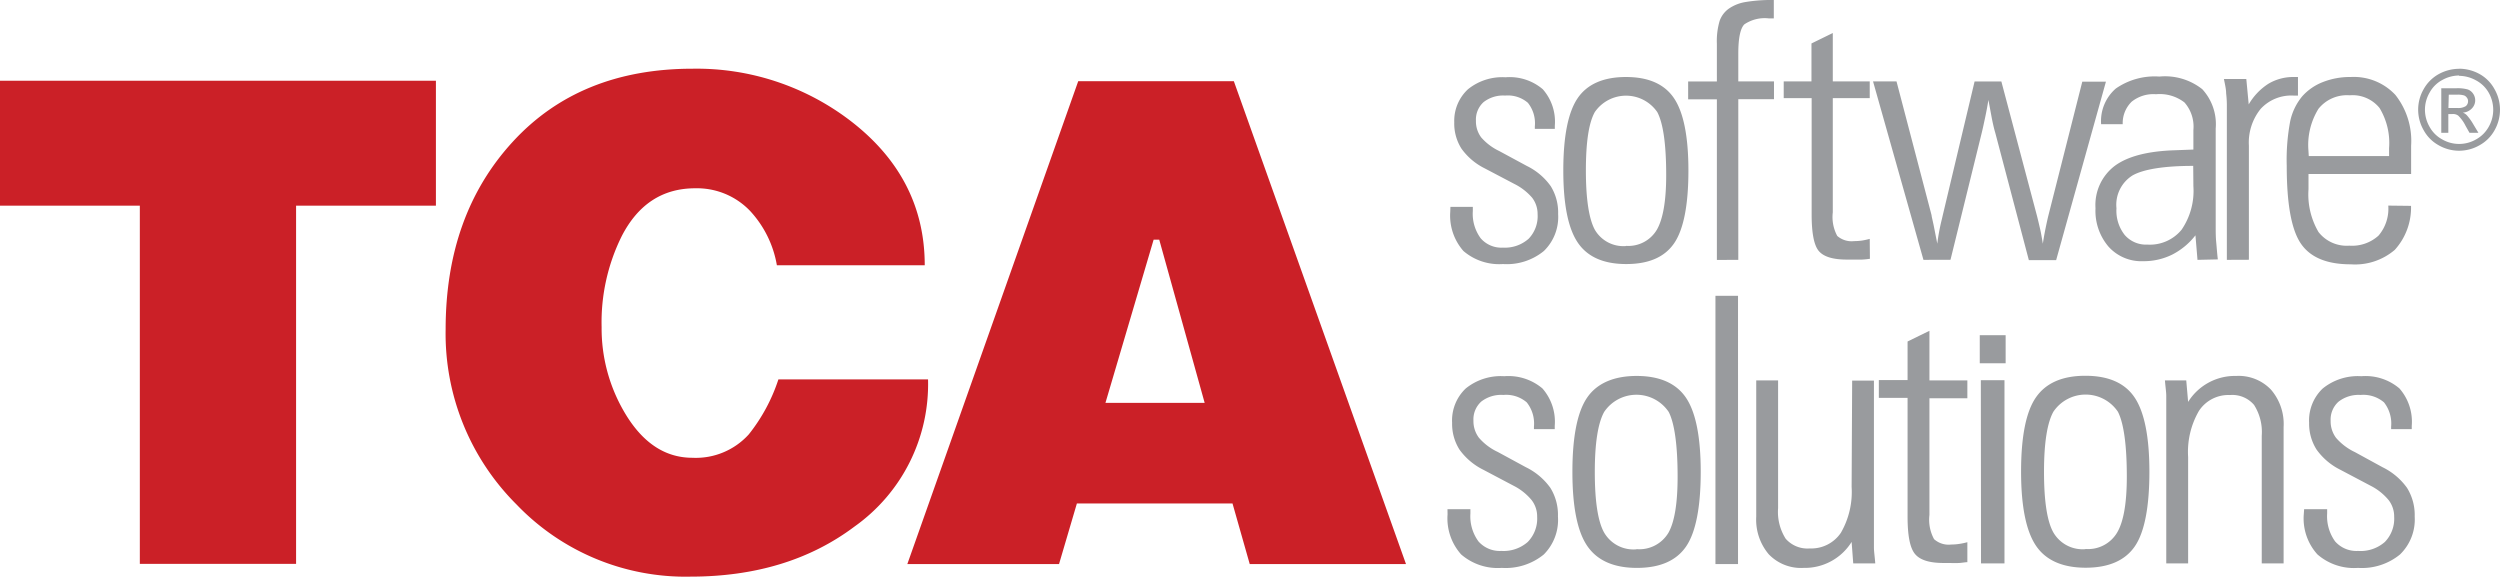 <svg xmlns="http://www.w3.org/2000/svg" viewBox="0 0 280.16 64.63"><defs><style>.cls-1{fill:#cb2027;}.cls-2{fill:#999b9e;}</style></defs><title>Asset 1</title><g id="Layer_2" data-name="Layer 2"><g id="Layer_1-2" data-name="Layer 1"><path class="cls-1" d="M48.85,23.05H33.18V63.19H15.67V23.05H0v-14H48.85ZM104,42.52A19.56,19.56,0,0,1,95.77,59q-7.47,5.62-18.41,5.62a26.22,26.22,0,0,1-19.48-8.09A27,27,0,0,1,49.94,36.9q0-12.81,7.51-21T77.59,7.7a28.36,28.36,0,0,1,17.73,5.85q8.31,6.39,8.31,16.18H87.06a11.89,11.89,0,0,0-3-6.09A8.23,8.23,0,0,0,77.9,21.1c-3.64,0-6.4,1.79-8.24,5.39a21.7,21.7,0,0,0-2.24,10.17,18.51,18.51,0,0,0,2.47,9.39c2,3.49,4.57,5.25,7.7,5.25a8,8,0,0,0,6.32-2.62,19.67,19.67,0,0,0,3.32-6.16Zm53.56,20.69H140.05l-1.93-6.79H120.68l-2,6.79h-17L120.83,9.1h17.44ZM135,45.15l-5.09-18.29h-.63l-5.4,18.29Z"/><path class="cls-2" d="M162.54,23.18h2.51v.47a4.62,4.62,0,0,0,.88,3.05,3.06,3.06,0,0,0,2.5,1.05,4,4,0,0,0,2.88-1,3.65,3.65,0,0,0,1-2.75,3,3,0,0,0-.61-1.84,6.37,6.37,0,0,0-2-1.55l-3.31-1.74a7.06,7.06,0,0,1-2.61-2.21,5.23,5.23,0,0,1-.81-2.95A4.82,4.82,0,0,1,164.51,10a6.11,6.11,0,0,1,4.21-1.34A5.72,5.72,0,0,1,172.89,10a5.5,5.5,0,0,1,1.35,4.09v.35H172v-.27a3.67,3.67,0,0,0-.78-2.65,3.44,3.44,0,0,0-2.55-.81,3.56,3.56,0,0,0-2.41.73,2.63,2.63,0,0,0-.86,2.09,3,3,0,0,0,.59,1.87A6.23,6.23,0,0,0,168,16.92l3.11,1.68a7.11,7.11,0,0,1,2.67,2.26,5.6,5.6,0,0,1,.83,3.12,5.31,5.31,0,0,1-1.6,4.15,6.55,6.55,0,0,1-4.58,1.46A6.15,6.15,0,0,1,164,28.13a6,6,0,0,1-1.48-4.38Zm12.65-4.07c0-3.83.54-6.54,1.61-8.11s2.89-2.37,5.41-2.37,4.31.79,5.38,2.37,1.62,4.28,1.62,8.11-.53,6.59-1.6,8.15-2.85,2.33-5.37,2.33-4.33-.79-5.42-2.39-1.63-4.29-1.63-8.09m7,8.44a3.71,3.71,0,0,0,3.48-1.8c.69-1.19,1.05-3.23,1.05-6.11q0-5.19-1-7.08a4.25,4.25,0,0,0-7,0c-.69,1.23-1,3.43-1,6.57s.34,5.39,1,6.61a3.7,3.7,0,0,0,3.53,1.83m10.15,1.56v-18h-3.22v-2h3.22V4.91a8,8,0,0,1,.31-2.57,2.84,2.84,0,0,1,1-1.35,4.59,4.59,0,0,1,1.88-.76A17.79,17.79,0,0,1,198.78,0V2.06h-.57a4.06,4.06,0,0,0-2.73.67c-.45.45-.68,1.54-.68,3.28V9.12h4v2h-4v18ZM209.55,29a8.85,8.85,0,0,1-.89.09c-.34,0-.9,0-1.69,0-1.54,0-2.58-.31-3.13-.94s-.82-2-.82-4.12V11h-3.13V9.12H203V4.87l2.39-1.17V9.12h4.14V11h-4.14v12.8a4.45,4.45,0,0,0,.5,2.64,2.44,2.44,0,0,0,1.89.58,6.58,6.58,0,0,0,.87-.06,8.6,8.6,0,0,0,.88-.19Zm6,.12-5.65-20h2.63l3.93,15c0,.14.13.59.28,1.36s.27,1.36.36,1.83a22.77,22.77,0,0,1,.49-2.66c.05-.21.09-.37.11-.47l3.58-15.05h3l4,15.09c.12.47.24,1,.35,1.47s.2,1.05.3,1.62c.11-.78.3-1.77.58-3v0l3.84-15.16H236l-5.58,20h-3.06L223.6,14.89c-.14-.46-.26-1-.38-1.59l-.39-2.1c-.11.67-.23,1.32-.36,1.93s-.25,1.19-.39,1.76l-3.5,14.22Zm30.23-10.53c-3.34,0-5.6.39-6.8,1.07a3.87,3.87,0,0,0-1.8,3.68,4.38,4.38,0,0,0,.93,3,3.16,3.16,0,0,0,2.54,1.07,4.59,4.59,0,0,0,3.83-1.67,7.7,7.7,0,0,0,1.32-4.87Zm.48,10.53-.23-2.75a7.75,7.75,0,0,1-2.62,2.17,7.2,7.2,0,0,1-3.24.73,4.94,4.94,0,0,1-3.88-1.63,6.17,6.17,0,0,1-1.46-4.3A5.51,5.51,0,0,1,237,18.58q2.16-1.59,6.68-1.74l2.12-.08V14.57a4.09,4.09,0,0,0-1-3.09,4.54,4.54,0,0,0-3.19-.92,3.88,3.88,0,0,0-2.73.84,3.35,3.35,0,0,0-1,2.52l-2.42,0a4.83,4.83,0,0,1,1.65-4,7.63,7.63,0,0,1,4.88-1.34A6.72,6.72,0,0,1,246.8,10a5.79,5.79,0,0,1,1.5,4.41v11c0,.56,0,1.14.06,1.76s.1,1.25.18,1.9Zm3.29,0V11.7a11.81,11.81,0,0,0-.08-1.24c0-.47-.13-1-.25-1.61h2.51L252,11.7a6.81,6.81,0,0,1,2.2-2.31,5.43,5.43,0,0,1,2.86-.76h.46v2.08H257a4.66,4.66,0,0,0-3.66,1.49,6,6,0,0,0-1.32,4.13V29.11Zm9.18-11.63h9V16.6a7.55,7.55,0,0,0-1.07-4.5,3.89,3.89,0,0,0-3.35-1.42,4.08,4.08,0,0,0-3.49,1.51,7.69,7.69,0,0,0-1.13,4.65Zm11.46,5.58A7.06,7.06,0,0,1,268.37,28a6.85,6.85,0,0,1-4.94,1.62c-2.67,0-4.53-.77-5.59-2.33s-1.58-4.46-1.58-8.71a23.39,23.39,0,0,1,.39-5A6.49,6.49,0,0,1,258,10.79,6,6,0,0,1,260.3,9.2a8.27,8.27,0,0,1,3.13-.57,6.37,6.37,0,0,1,5,2,8.3,8.3,0,0,1,1.77,5.69v3.18h-11.5v1.7A8.34,8.34,0,0,0,259.82,26a4,4,0,0,0,3.45,1.53,4.41,4.41,0,0,0,3.28-1.13,4.64,4.64,0,0,0,1.09-3.36Z"/><path class="cls-2" d="M162.21,57.06h2.57v.48a4.77,4.77,0,0,0,.9,3.13,3.19,3.19,0,0,0,2.57,1.07,4.12,4.12,0,0,0,2.95-1,3.74,3.74,0,0,0,1.06-2.82,3,3,0,0,0-.63-1.89,6.34,6.34,0,0,0-2-1.59l-3.39-1.79a7.25,7.25,0,0,1-2.68-2.26,5.38,5.38,0,0,1-.83-3,4.94,4.94,0,0,1,1.52-3.85,6.23,6.23,0,0,1,4.32-1.38,5.9,5.9,0,0,1,4.28,1.37,5.66,5.66,0,0,1,1.38,4.2v.36H171.9v-.28a3.8,3.8,0,0,0-.81-2.72,3.53,3.53,0,0,0-2.62-.83A3.63,3.63,0,0,0,166,45a2.69,2.69,0,0,0-.88,2.14,3.09,3.09,0,0,0,.61,1.91,6.32,6.32,0,0,0,2.12,1.6L171,52.36a7.31,7.31,0,0,1,2.74,2.31,5.75,5.75,0,0,1,.85,3.21A5.48,5.48,0,0,1,173,62.14a6.75,6.75,0,0,1-4.7,1.5,6.27,6.27,0,0,1-4.56-1.51,6.07,6.07,0,0,1-1.52-4.49Zm14-4.18c0-3.93.55-6.71,1.65-8.32s3-2.43,5.55-2.43,4.42.81,5.52,2.43,1.66,4.39,1.66,8.32-.55,6.77-1.64,8.36-2.92,2.4-5.51,2.4-4.44-.82-5.56-2.45-1.67-4.41-1.67-8.31m7.2,8.66a3.79,3.79,0,0,0,3.57-1.85Q188,57.86,188,53.42c0-3.54-.35-6-1-7.26a4.36,4.36,0,0,0-7.23,0c-.7,1.26-1.05,3.52-1.05,6.74s.34,5.54,1.05,6.79a3.8,3.8,0,0,0,3.62,1.87m8.85-28.41h2.53V63.21h-2.53Zm15.32,9.5H210V60.29c0,.25,0,.59,0,1.05s.09,1,.15,1.8h-2.47l-.18-2.41a6.18,6.18,0,0,1-5.38,2.91,5,5,0,0,1-3.91-1.53,6,6,0,0,1-1.4-4.2V42.63h2.45V56.94a5.6,5.6,0,0,0,.85,3.43,3.24,3.24,0,0,0,2.7,1.09,4,4,0,0,0,3.49-1.76,9.15,9.15,0,0,0,1.2-5.14ZM220.47,63c-.25,0-.56.07-.91.09s-.93,0-1.74,0c-1.58,0-2.64-.32-3.21-1s-.84-2.05-.84-4.22V44.59h-3.22v-2h3.22V38.27l2.45-1.2v5.56h4.25v2h-4.25V57.71a4.54,4.54,0,0,0,.52,2.71,2.44,2.44,0,0,0,1.93.6,5.63,5.63,0,0,0,.9-.07,7.21,7.21,0,0,0,.9-.19Zm1.39-25.44h2.9v3.15h-2.9Zm.12,5.05h2.65V63.14H222Zm4.51,10.25c0-3.93.55-6.71,1.66-8.32s2.95-2.43,5.54-2.43,4.43.81,5.52,2.43,1.66,4.39,1.66,8.32-.54,6.77-1.63,8.36-2.93,2.4-5.51,2.4-4.45-.82-5.56-2.45-1.68-4.41-1.68-8.31m7.2,8.66a3.78,3.78,0,0,0,3.57-1.85q1.08-1.83,1.08-6.27c0-3.54-.35-6-1-7.26a4.36,4.36,0,0,0-7.23,0c-.7,1.26-1.05,3.52-1.05,6.74s.34,5.54,1.05,6.79a3.79,3.79,0,0,0,3.61,1.87m11.49,1.6h-2.45V45.48c0-.3,0-.68,0-1.11s-.09-1-.15-1.74H245l.21,2.41a6.18,6.18,0,0,1,5.39-2.91,5,5,0,0,1,3.89,1.53,5.89,5.89,0,0,1,1.42,4.2V63.14h-2.45V48.83a5.65,5.65,0,0,0-.86-3.45,3.19,3.19,0,0,0-2.7-1.11,3.94,3.94,0,0,0-3.48,1.78,9.15,9.15,0,0,0-1.21,5.16Zm13-6.08h2.58v.48a4.82,4.82,0,0,0,.89,3.13,3.19,3.19,0,0,0,2.57,1.07,4.13,4.13,0,0,0,3-1,3.73,3.73,0,0,0,1.05-2.82,3,3,0,0,0-.63-1.89,6.34,6.34,0,0,0-2-1.59l-3.39-1.79a7.21,7.21,0,0,1-2.67-2.26,5.38,5.38,0,0,1-.84-3,4.94,4.94,0,0,1,1.52-3.85,6.25,6.25,0,0,1,4.33-1.38,5.87,5.87,0,0,1,4.27,1.37,5.66,5.66,0,0,1,1.38,4.2v.36h-2.31v-.28a3.84,3.84,0,0,0-.8-2.72,3.57,3.57,0,0,0-2.63-.83,3.63,3.63,0,0,0-2.47.76,2.69,2.69,0,0,0-.88,2.14,3.09,3.09,0,0,0,.61,1.91,6.43,6.43,0,0,0,2.12,1.6L267,52.36a7.31,7.31,0,0,1,2.74,2.31,5.76,5.76,0,0,1,.86,3.21,5.45,5.45,0,0,1-1.65,4.26,6.73,6.73,0,0,1-4.7,1.5,6.23,6.23,0,0,1-4.55-1.51,6,6,0,0,1-1.53-4.49Z"/><path class="cls-2" d="M275.58,7.7a4.78,4.78,0,0,1,2.26.58A4.26,4.26,0,0,1,279.55,10a4.63,4.63,0,0,1,.61,2.3,4.68,4.68,0,0,1-.6,2.28,4.28,4.28,0,0,1-1.7,1.7,4.58,4.58,0,0,1-4.57,0,4.25,4.25,0,0,1-1.69-1.7,4.6,4.6,0,0,1,0-4.58,4.35,4.35,0,0,1,1.72-1.71,4.78,4.78,0,0,1,2.26-.58m0,.75a3.92,3.92,0,0,0-1.88.5,3.49,3.49,0,0,0-1.43,1.42,3.8,3.8,0,0,0-.52,1.92,3.84,3.84,0,0,0,.51,1.9,3.53,3.53,0,0,0,1.42,1.42,3.79,3.79,0,0,0,3.8,0,3.59,3.59,0,0,0,1.42-1.42,3.83,3.83,0,0,0,.5-1.9,3.89,3.89,0,0,0-.51-1.92A3.55,3.55,0,0,0,277.46,9a3.92,3.92,0,0,0-1.88-.5m-2,6.38V9.89h1.69a4.25,4.25,0,0,1,1.26.13,1.22,1.22,0,0,1,.62.48,1.3,1.3,0,0,1-.16,1.67,1.51,1.51,0,0,1-1,.45,1.21,1.21,0,0,1,.42.26,5.85,5.85,0,0,1,.73,1l.6,1h-1l-.44-.78a4.09,4.09,0,0,0-.83-1.15,1,1,0,0,0-.64-.17h-.46v2.1Zm.8-2.78h1a1.56,1.56,0,0,0,.95-.21.7.7,0,0,0,.25-.55.59.59,0,0,0-.13-.39.67.67,0,0,0-.33-.26,2.47,2.47,0,0,0-.8-.08h-.9Z"/></g></g></svg>